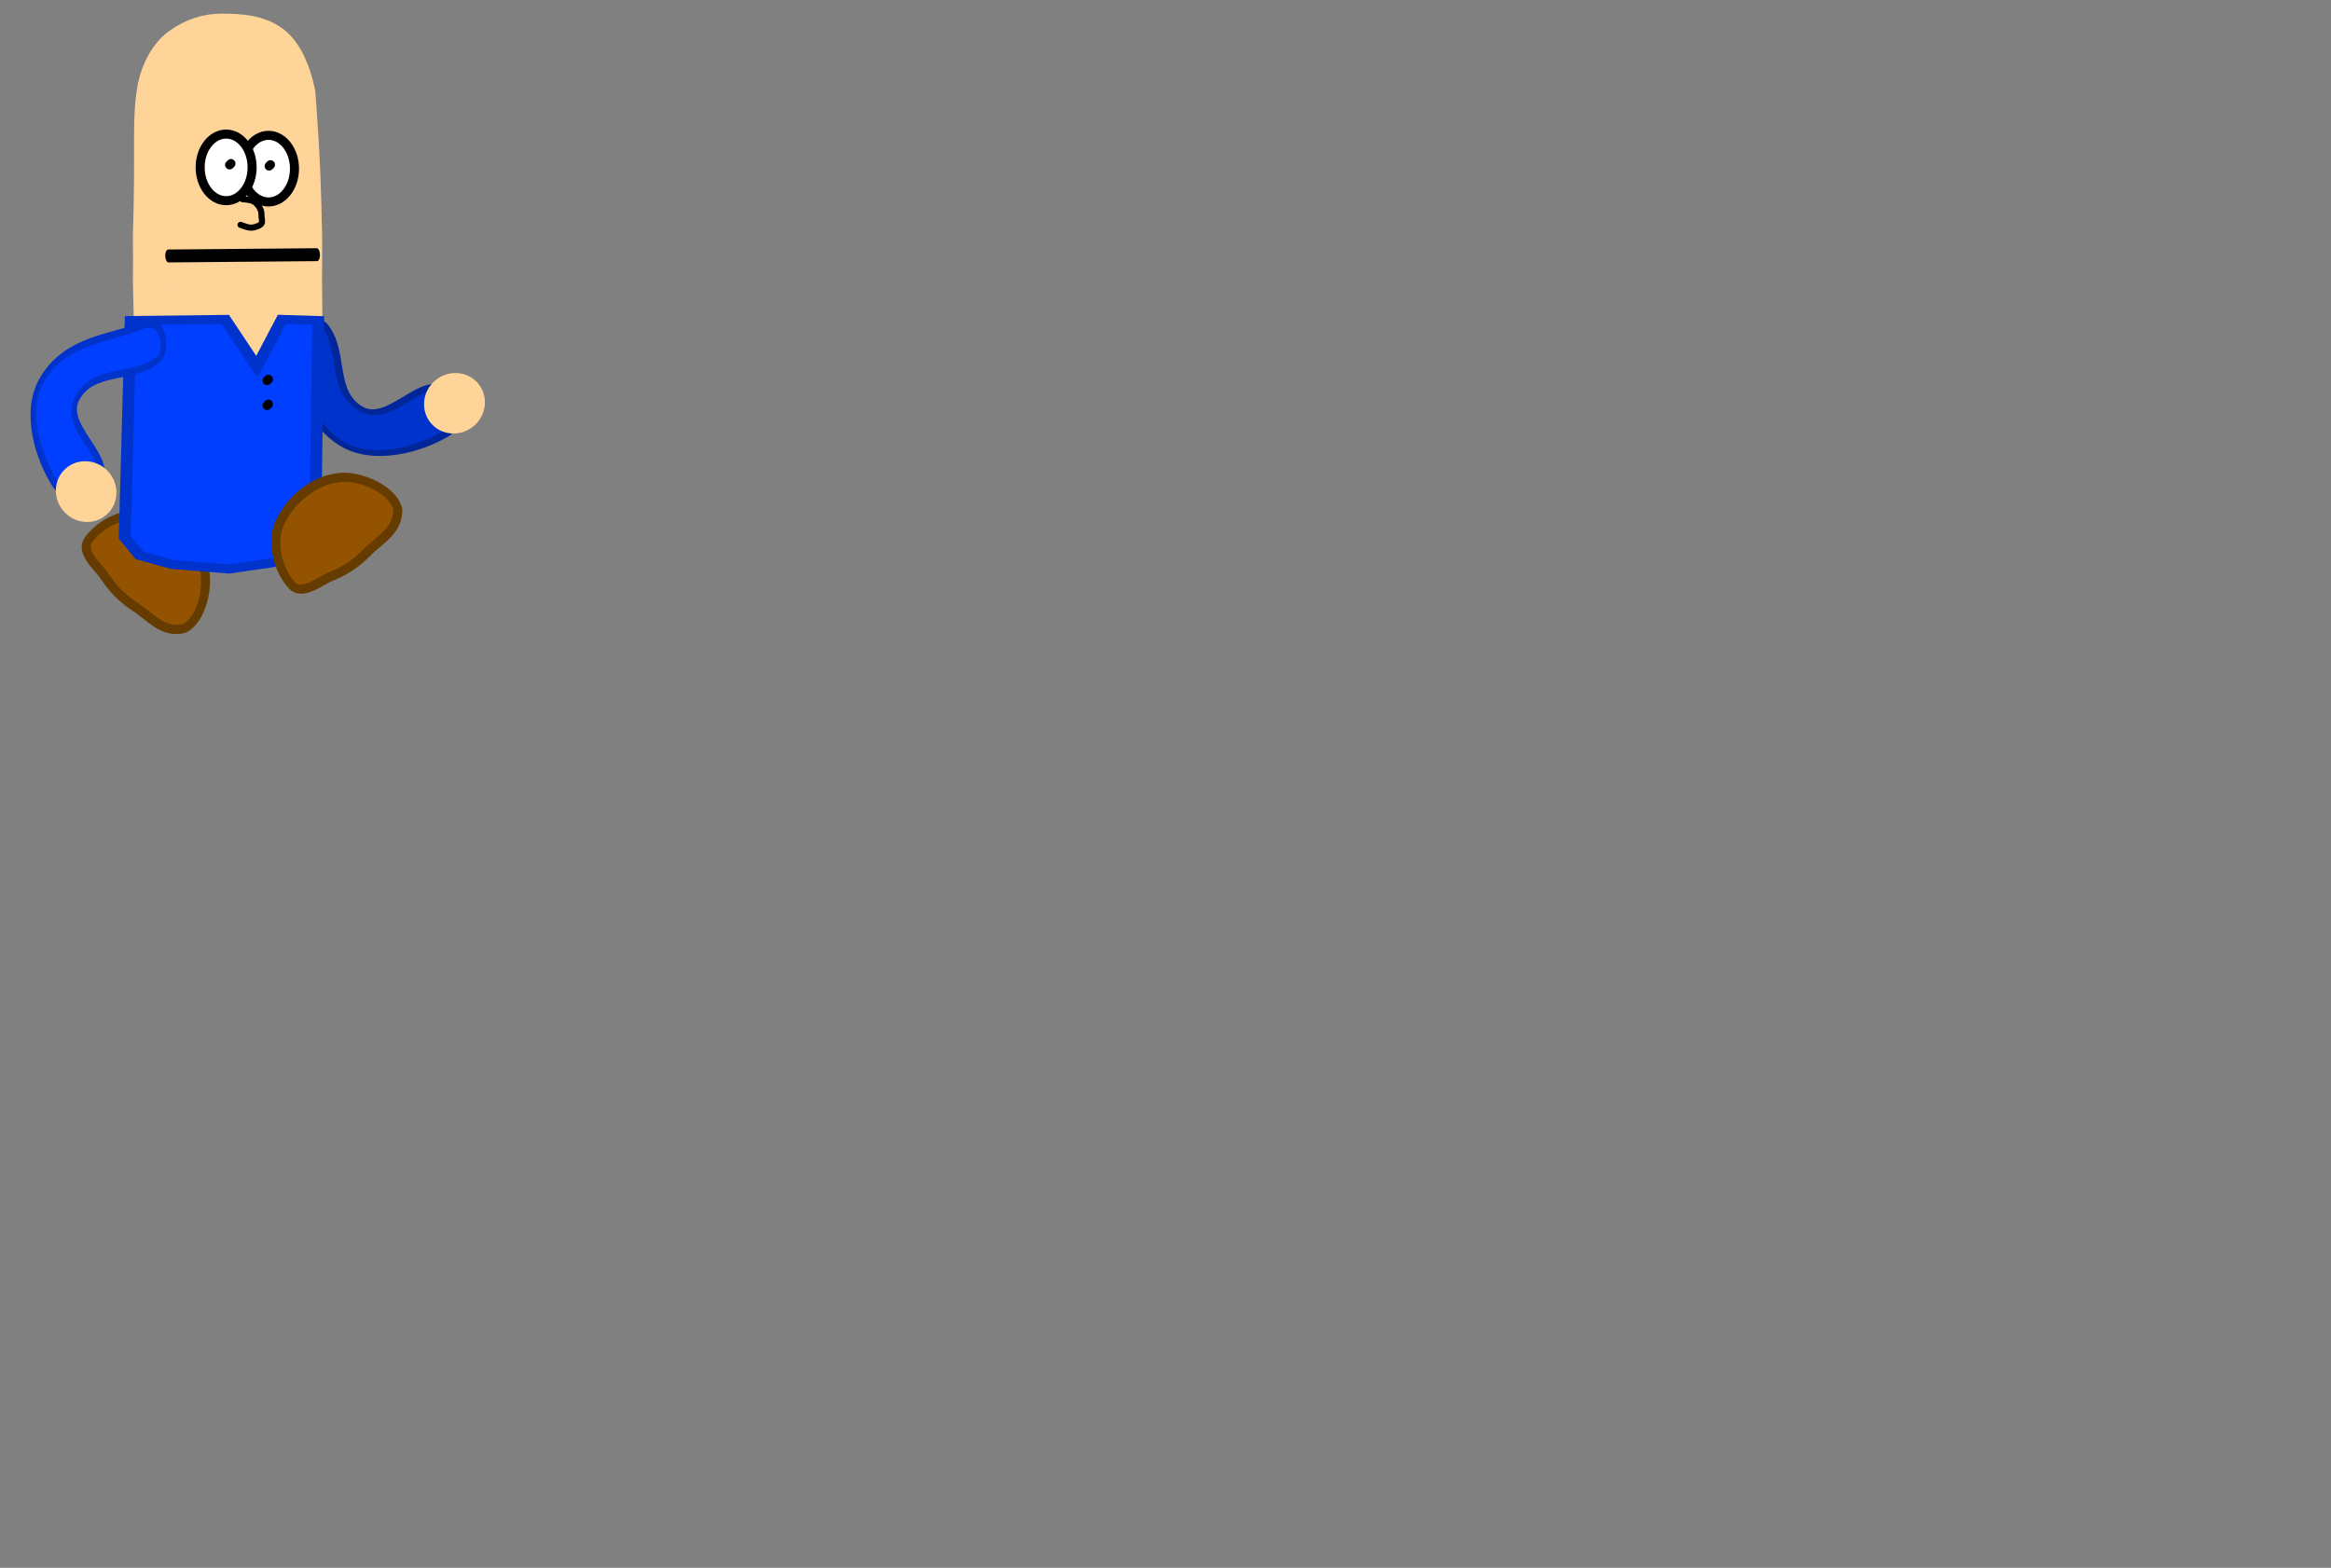 <svg version="1.1" width="275" height="185" viewBox="0 -1 275 185" xmlns="http://www.w3.org/2000/svg" xmlns:xlink="http://www.w3.org/1999/xlink">
  <rect x="0" y="-1" width="275" height="185" fill="#808080" stroke="none"/>
  <!-- Exported by Scratch - http://scratch.mit.edu/ -->
  <path id="ID0.5486297779716551" fill="#935301" stroke="#663B00" stroke-width="6" stroke-linecap="round" d="M 319.350 238.550 C 307.238 245.500 295.597 266.776 302 278 C 311.189 288.839 325.526 285.577 337.700 286.950 C 347.701 288.070 358.478 286.995 368.500 283.850 C 376.746 282.212 390.961 281.771 391.550 272.850 C 392.439 259.122 383.380 242.675 371 237 C 355.369 229.848 334.427 229.344 319.350 238.550 Z " transform="matrix(-0.132, -0.109, -0.117, 0.143, 94.05, 66.35)"/>
  <g id="ID0.39669643621891737" transform="matrix(1, 0, 0, 1, -224.5, -130.25)">
    <path id="ID0.5619839346036315" fill="#0033CC" stroke="#002699" stroke-width="2" stroke-linecap="round" d="M 304.450 237.100 C 295.591 232.651 284.077 223.186 286.650 214.150 C 289.943 202.722 305.706 198.977 315.500 193 C 317.954 191.503 320.546 191.730 322.500 193 C 324.499 194.299 327.069 197.676 325.500 199.500 C 319.268 206.732 303.139 206.868 301.500 215.800 C 300.118 223.421 320.062 226.040 320.450 232.250 C 320.663 236.782 309.097 239.884 304.450 237.100 Z " transform="matrix(0.118, -0.289, 0.442, 0.181, 136.2, 225.6)"/>
    <path id="ID0.6155663500539958" fill="#FFD499" stroke="none" d="M 241.250 209 C 243.526 209 245.589 209.924 247.082 211.418 C 248.576 212.911 249.500 214.974 249.500 217.250 C 249.500 219.526 248.576 221.589 247.082 223.082 C 245.589 224.576 243.526 225.500 241.250 225.500 C 238.974 225.500 236.911 224.576 235.418 223.082 C 233.924 221.589 233 219.526 233 217.250 C 233 214.974 233.924 212.911 235.418 211.418 C 236.911 209.924 238.974 209 241.250 209 Z " transform="matrix(0.34, -0.281, 0.272, 0.329, 137, 173.15)"/>
  </g>
  <path id="ID0.08809070056304336" fill="#FFD499" stroke="#FFD499" stroke-width="2" stroke-linecap="round" d="M 246 185.300 C 245.980 186.048 246.001 186.757 246 187.550 C 245.996 188.249 245.967 188.955 246 189.650 C 246.032 190.318 246.125 190.985 246.200 191.650 C 246.275 192.317 246.350 192.986 246.450 193.650 C 246.550 194.319 246.487 195.051 246.800 195.650 C 247.116 196.255 247.648 196.777 248.250 197.100 C 248.849 197.421 249.571 197.509 250.250 197.500 C 250.916 197.492 251.639 197.409 252.200 197.050 C 252.769 196.685 253.158 196.060 253.450 195.450 C 253.738 194.849 253.850 194.164 253.900 193.500 C 254.047 191.545 254.095 189.568 254.150 187.600 C 254.143 186.901 254.142 186.200 254.150 185.500 C 253.991 181.252 254.228 180.358 253.900 178.850 C 253.715 178.142 253.282 177.502 252.700 177.150 C 251.952 176.691 251.161 176.494 250.350 176.500 C 249.410 176.507 248.387 176.551 247.600 177.050 C 246.923 177.494 246.549 178.360 246.350 179.150 C 246.053 182.515 246.050 183.695 246 185.300 Z " transform="matrix(-2.198, 0, 0, 2.616, 576.5, -458.5)"/>
  <path id="ID0.0726902256719768" fill="#003FFF" stroke="#0032CC" stroke-width="2" stroke-linecap="round" d="M 209.500 227.500 L 209 179.500 L 215.100 179.250 L 219.300 189.750 L 224.600 179.250 L 240.500 179.500 L 241.500 227.500 L 239 231.500 L 233.500 233.500 L 224 234.500 L 213.500 232.500 L 209.500 227.500 Z " transform="matrix(-0.702, 0, 0, 0.533, 184.25, -58.85)"/>
  <path id="ID0.8850112343207002" fill="none" stroke="#000000" stroke-width="2" stroke-linecap="round" d="M 240.500 194 L 240.800 194.300 " transform="matrix(-0.533, 0, 0, 0.533, 159.85, -59.65)"/>
  <path id="ID0.16972909634932876" fill="none" stroke="#000000" stroke-width="2" stroke-linecap="round" d="M 240.500 199.500 L 240.800 199.800 " transform="matrix(-0.533, 0, 0, 0.533, 159.85, -59.65)"/>
  <path id="ID0.643749819137156" fill="#FFFFFF" stroke="#000000" stroke-width="2" d="M 234.750 143.750 C 236.336 143.750 237.774 144.576 238.815 145.911 C 239.856 147.247 240.500 149.090 240.500 151.125 C 240.500 153.160 239.856 155.003 238.815 156.339 C 237.774 157.674 236.336 158.500 234.750 158.500 C 233.164 158.500 231.726 157.674 230.685 156.339 C 229.644 155.003 229 153.160 229 151.125 C 229 149.090 229.644 147.247 230.685 145.911 C 231.726 144.576 233.164 143.750 234.750 143.750 Z " transform="matrix(-0.533, 0, 0, 0.533, 156.8, -61.65)"/>
  <path id="ID0.643749819137156" fill="#FFFFFF" stroke="#000000" stroke-width="2" d="M 234.750 143.750 C 236.336 143.750 237.774 144.576 238.815 145.911 C 239.856 147.247 240.500 149.090 240.500 151.125 C 240.500 153.160 239.856 155.003 238.815 156.339 C 237.774 157.674 236.336 158.500 234.750 158.500 C 233.164 158.500 231.726 157.674 230.685 156.339 C 229.644 155.003 229 153.160 229 151.125 C 229 149.090 229.644 147.247 230.685 145.911 C 231.726 144.576 233.164 143.750 234.750 143.750 Z " transform="matrix(-0.533, 0, 0, 0.533, 151.8, -61.8)"/>
  <path id="ID0.7692075585946441" fill="none" stroke="#000000" stroke-width="2" stroke-linecap="round" d="M 233.750 150.250 L 234.050 150.550 " transform="matrix(-0.533, 0, 0, 0.533, 156.5, -61.65)"/>
  <path id="ID0.731148752849549" fill="none" stroke="#000000" stroke-width="2" stroke-linecap="round" d="M 242.500 150 L 242.800 150.300 " transform="matrix(-0.533, 0, 0, 0.533, 156.5, -61.65)"/>
  <path id="ID0.17161718104034662" fill="none" stroke="#000000" stroke-width="2" stroke-linecap="round" d="M 219.500 178 L 268 177.500 " transform="matrix(-0.361, 0.011, 0.024, 0.762, 112.35, -109)"/>
  <path id="ID0.8540973095223308" fill="none" stroke="#000000" stroke-width="2" stroke-linecap="round" d="M 255.250 160.850 C 255.250 160.850 253.312 160.956 252.400 161.250 C 251.731 161.466 251.089 161.846 250.600 162.350 C 250.012 162.957 249.545 163.708 249.250 164.500 C 248.999 165.176 249.042 165.930 249 166.650 C 248.959 167.348 248.664 168.136 249 168.750 C 249.330 169.354 250.102 169.617 250.750 169.850 C 251.430 170.094 252.182 170.234 252.900 170.150 C 253.936 170.029 255.900 169.250 255.900 169.250 " transform="matrix(-0.36, 0, 0, 0.36, 120.5, -35.4)"/>
  <g id="ID0.39669643621891737" transform="matrix(0.038, 0.999, -0.999, 0.038, 176.25, -227.55)">
    <path id="ID0.5619839346036315" fill="#003FFF" stroke="#0032CC" stroke-width="2" stroke-linecap="round" d="M 304.450 237.100 C 295.591 232.651 284.077 223.186 286.650 214.150 C 289.943 202.722 305.706 198.977 315.500 193 C 317.954 191.503 320.546 191.730 322.500 193 C 324.499 194.299 327.069 197.676 325.500 199.500 C 319.268 206.732 303.139 206.868 301.500 215.800 C 300.118 223.421 320.062 226.040 320.450 232.250 C 320.663 236.782 309.097 239.884 304.450 237.100 Z " transform="matrix(0.118, -0.289, 0.442, 0.181, 136.2, 225.6)"/>
    <path id="ID0.6155663500539958" fill="#FFD499" stroke="none" d="M 241.250 209 C 243.526 209 245.589 209.924 247.082 211.418 C 248.576 212.911 249.500 214.974 249.500 217.250 C 249.500 219.526 248.576 221.589 247.082 223.082 C 245.589 224.576 243.526 225.500 241.250 225.500 C 238.974 225.500 236.911 224.576 235.418 223.082 C 233.924 221.589 233 219.526 233 217.250 C 233 214.974 233.924 212.911 235.418 211.418 C 236.911 209.924 238.974 209 241.250 209 Z " transform="matrix(0.34, -0.281, 0.272, 0.329, 137, 173.15)"/>
  </g>
  <path id="ID0.5486297779716551" fill="#935301" stroke="#663B00" stroke-width="6" stroke-linecap="round" d="M 319.350 238.550 C 307.238 245.500 295.597 266.776 302 278 C 311.189 288.839 325.526 285.577 337.700 286.950 C 347.701 288.070 358.478 286.995 368.500 283.850 C 376.746 282.212 390.961 281.771 391.550 272.850 C 392.439 259.122 383.380 242.675 371 237 C 355.369 229.848 334.427 229.344 319.350 238.550 Z " transform="matrix(-0.133, 0.108, 0.116, 0.143, 54.85, -13.25)"/>
</svg>